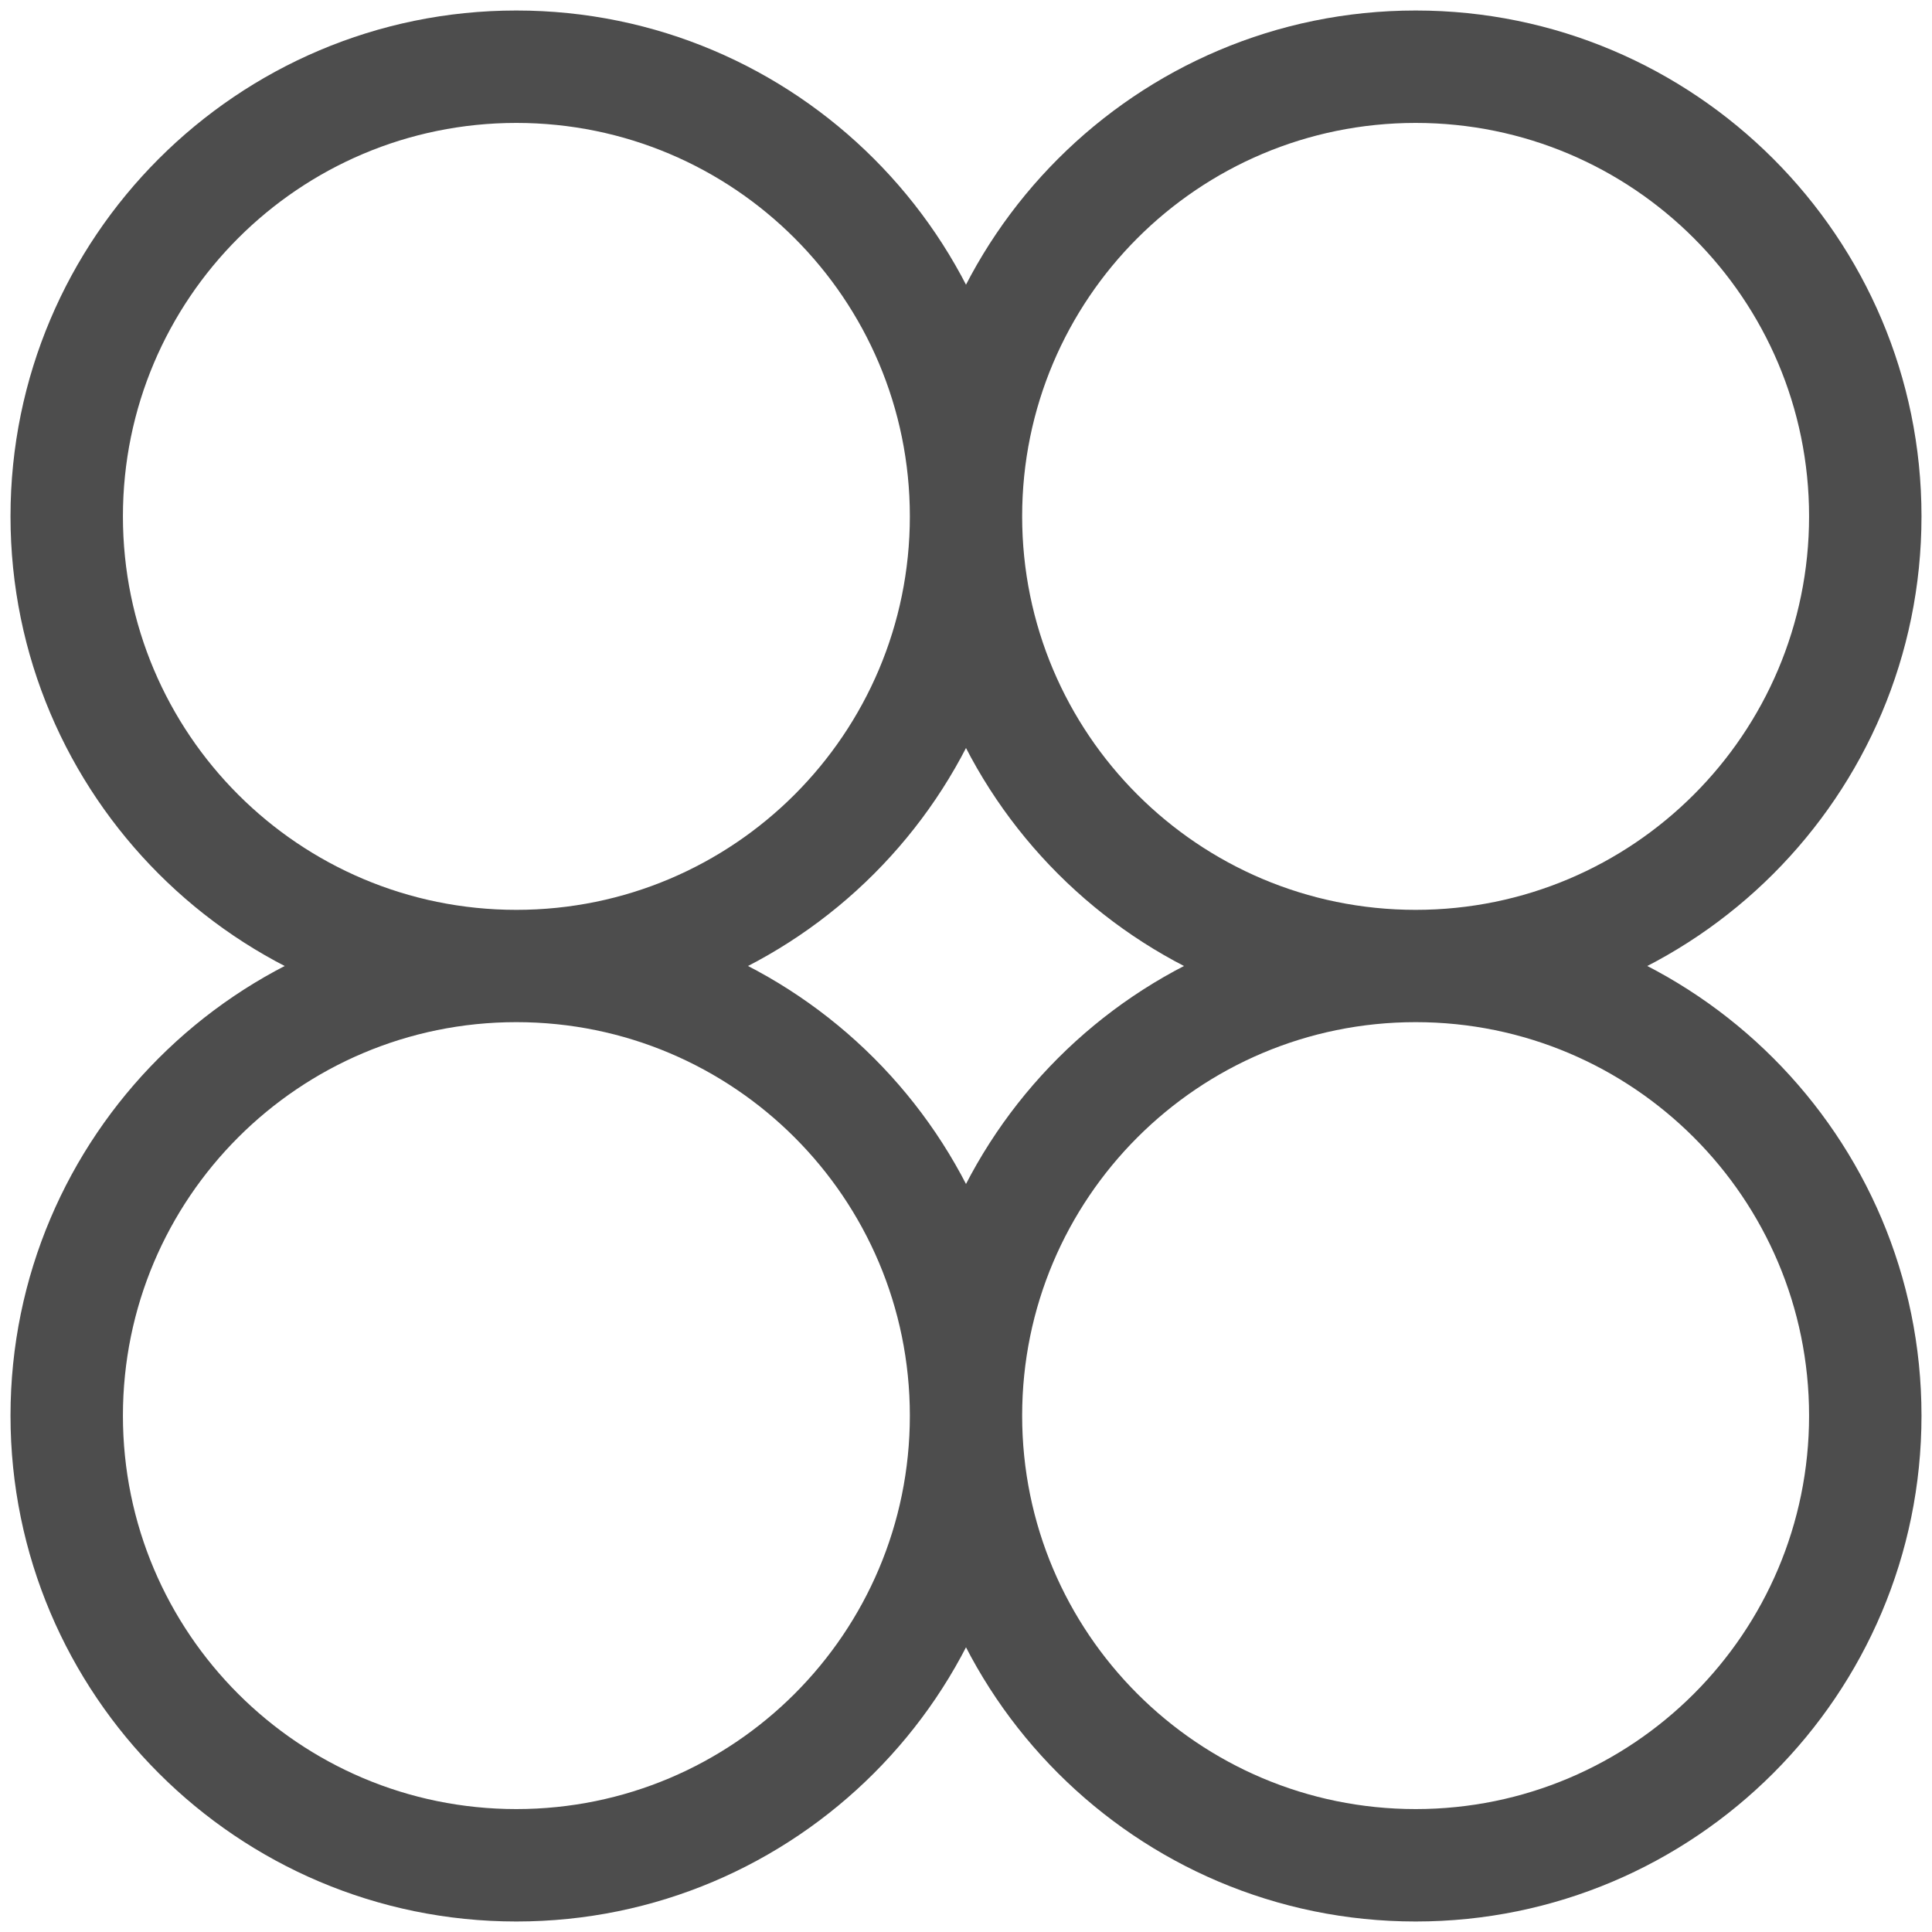 ﻿<?xml version="1.0" encoding="utf-8"?>
<svg version="1.1" xmlns:xlink="http://www.w3.org/1999/xlink" width="16px" height="16px" xmlns="http://www.w3.org/2000/svg">
  <g transform="matrix(1 0 0 1 -849 -75 )">
    <path d="M 15.913 11.724  C 15.913 14.035  14.035 15.913  11.724 15.913  C 9.412 15.913  7.535 14.035  7.535 11.724  C 7.535 9.412  9.412 7.535  11.724 7.535  C 14.035 7.535  15.913 9.412  15.913 11.724  Z M 14.982 11.724  C 14.982 9.924  13.523 8.465  11.724 8.465  C 9.924 8.465  8.465 9.924  8.465 11.724  C 8.465 13.523  9.924 14.982  11.724 14.982  C 13.523 14.982  14.982 13.523  14.982 11.724  Z M 8.465 11.724  C 8.465 14.035  6.588 15.913  4.276 15.913  C 1.965 15.913  0.087 14.035  0.087 11.724  C 0.087 9.412  1.965 7.535  4.276 7.535  C 6.588 7.535  8.465 9.412  8.465 11.724  Z M 7.535 11.724  C 7.535 9.924  6.076 8.465  4.276 8.465  C 2.477 8.465  1.018 9.924  1.018 11.724  C 1.018 13.523  2.477 14.982  4.276 14.982  C 6.076 14.982  7.535 13.523  7.535 11.724  Z M 15.913 4.276  C 15.913 6.588  14.035 8.465  11.724 8.465  C 9.412 8.465  7.535 6.588  7.535 4.276  C 7.535 1.965  9.412 0.087  11.724 0.087  C 14.035 0.087  15.913 1.965  15.913 4.276  Z M 14.982 4.276  C 14.982 2.477  13.523 1.018  11.724 1.018  C 9.924 1.018  8.465 2.477  8.465 4.276  C 8.465 6.076  9.924 7.535  11.724 7.535  C 13.523 7.535  14.982 6.076  14.982 4.276  Z M 8.465 4.276  C 8.465 6.588  6.588 8.465  4.276 8.465  C 1.965 8.465  0.087 6.588  0.087 4.276  C 0.087 1.965  1.965 0.087  4.276 0.087  C 6.588 0.087  8.465 1.965  8.465 4.276  Z M 7.535 4.276  C 7.535 2.477  6.076 1.018  4.276 1.018  C 2.477 1.018  1.018 2.477  1.018 4.276  C 1.018 6.076  2.477 7.535  4.276 7.535  C 6.076 7.535  7.535 6.076  7.535 4.276  Z " fill-rule="nonzero" fill="#4d4d4d" stroke="none" transform="matrix(1 0 0 1 849 75 )" />
  </g>
</svg>